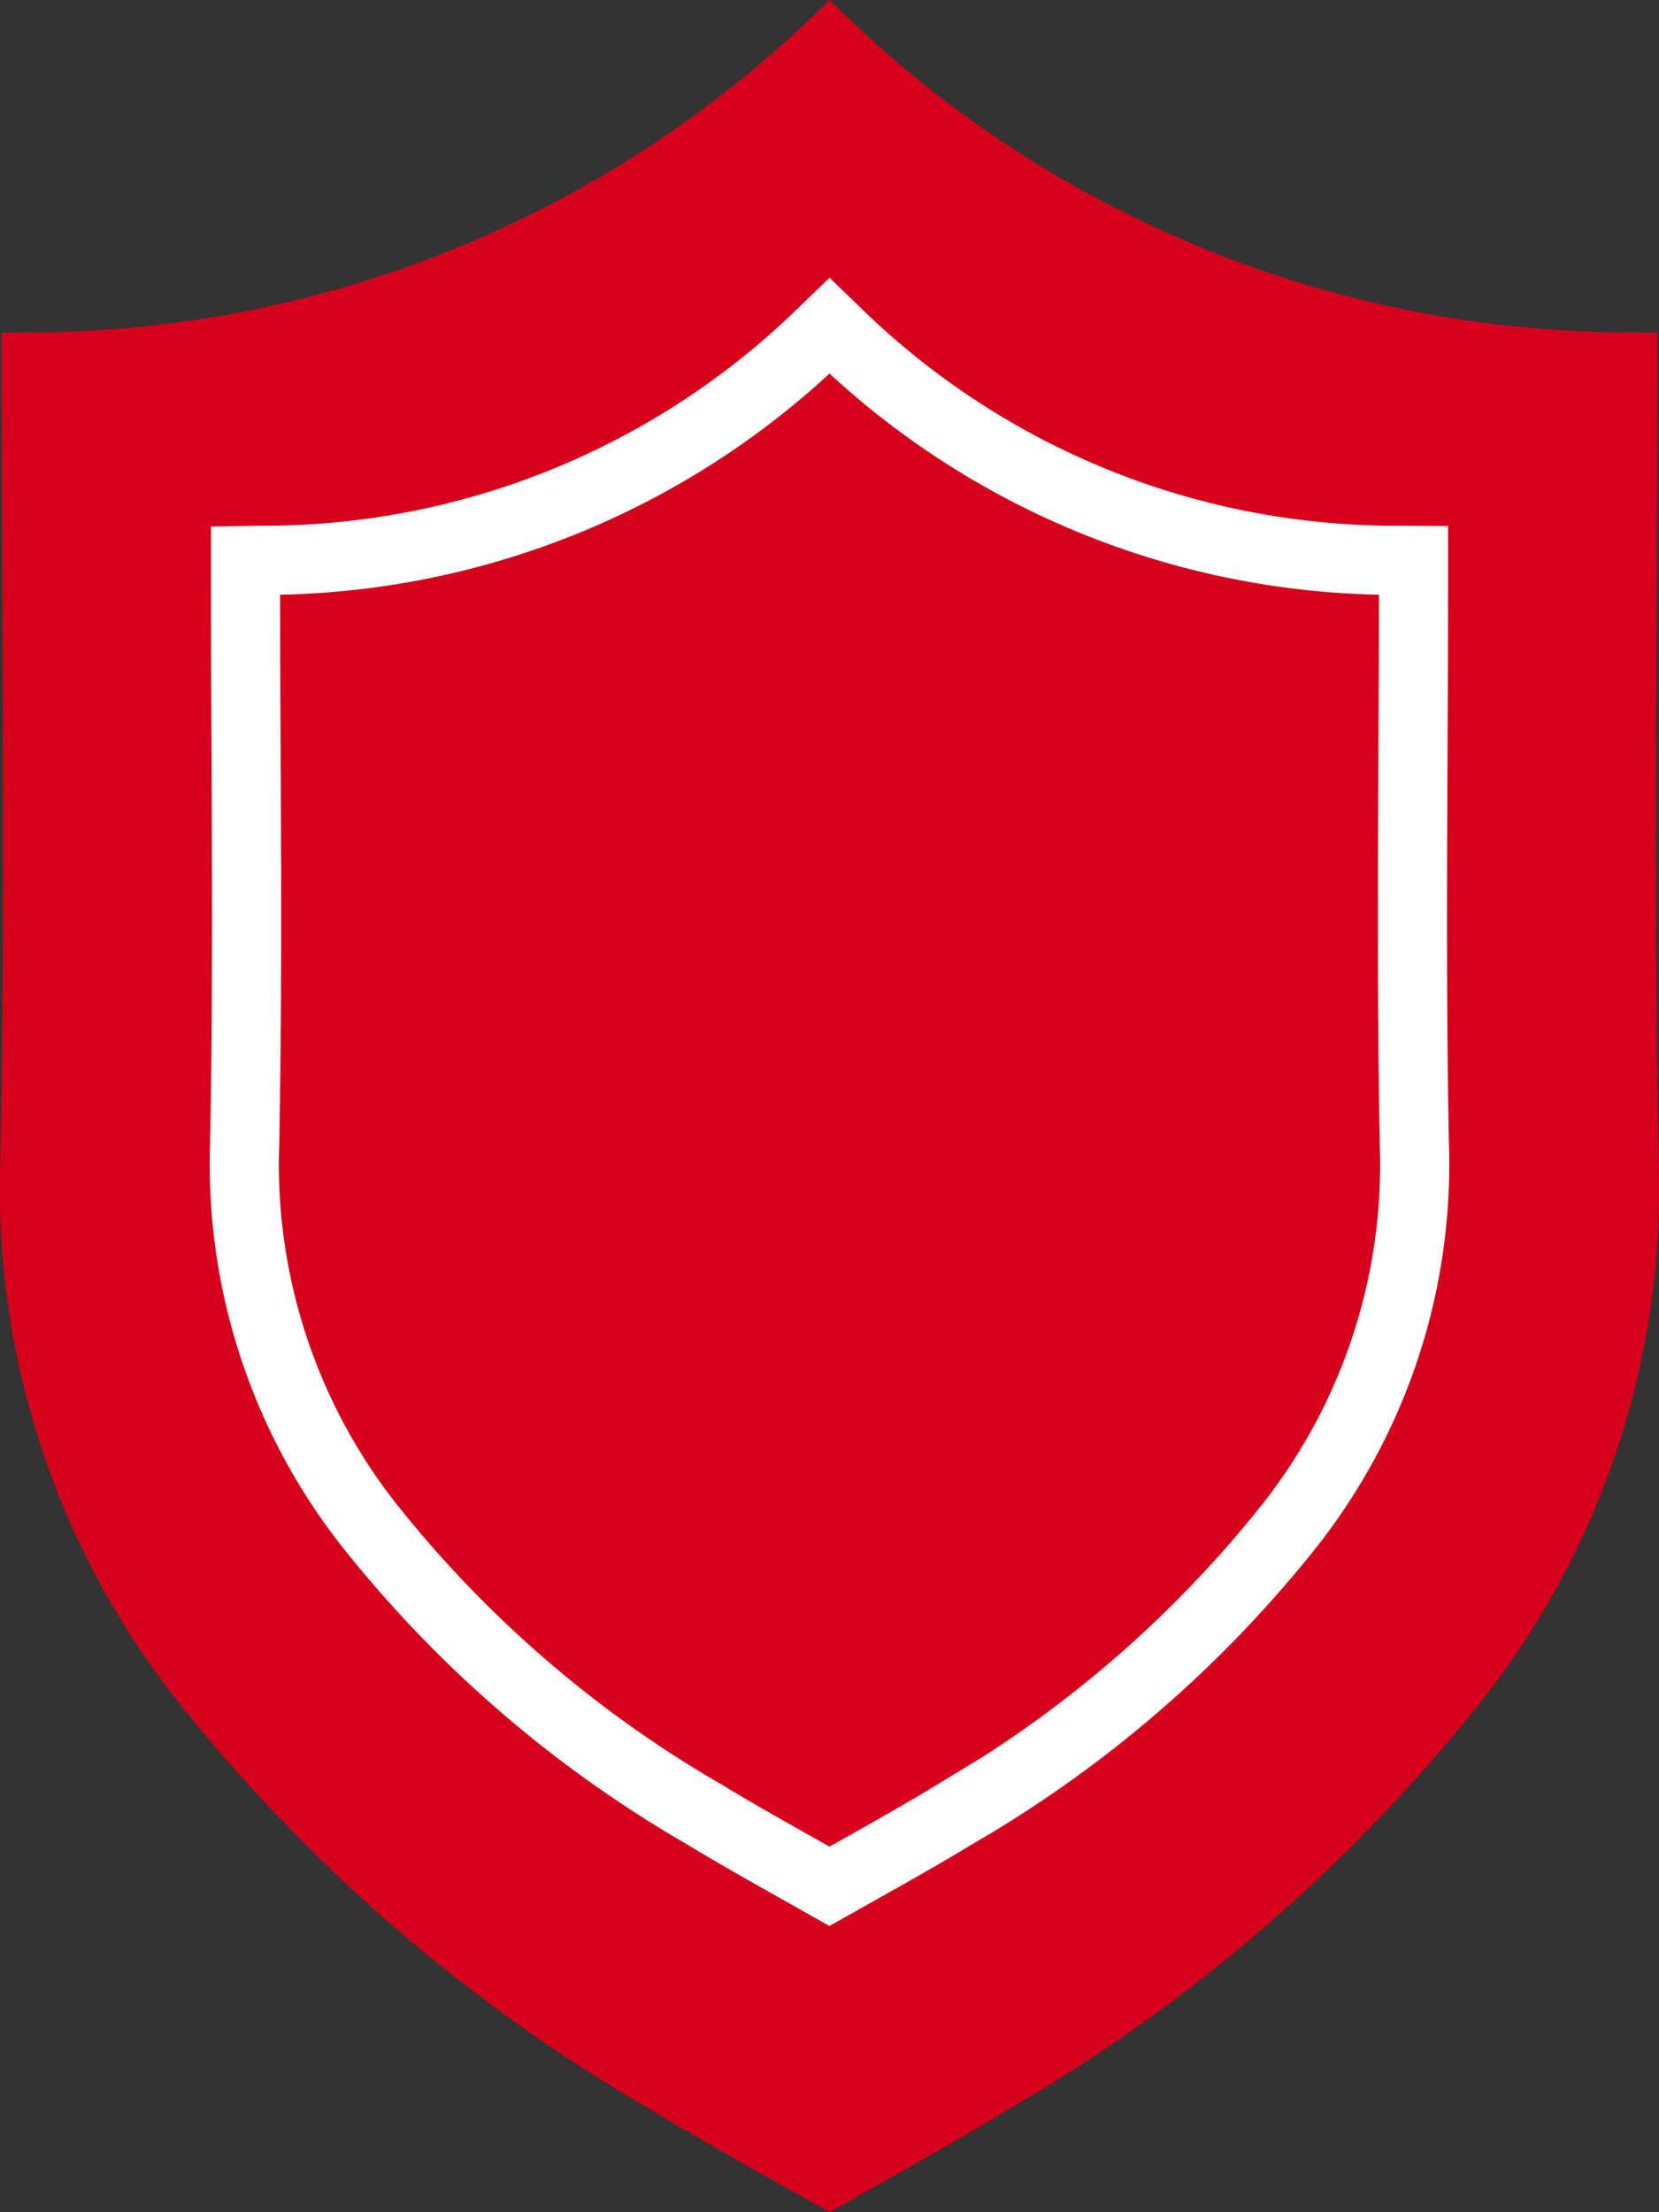<svg xmlns="http://www.w3.org/2000/svg" width="48.002" height="64" viewBox="0 0 48.002 64"><rect x="0" y="0" width="48.002" height="64" fill="#333333" stroke="none"/><defs><style>.a{fill:#d6001c;}.b{fill:none;stroke:#fff;stroke-width:2px;}</style></defs><g transform="translate(-266 -1027)"><g transform="translate(266 1027)"><path class="a" d="M29.393,615.493c.011-2.374.022-4.755.022-7.144v-.508l-.508-.008a32.81,32.81,0,0,1-23.089-9.271l-.358-.346-.359.346a32.808,32.808,0,0,1-23.088,9.271l-.508.008v.508q0,3.58.022,7.138c.025,5.392.051,10.966-.063,16.426a23.921,23.921,0,0,0,5.318,15.75A48.5,48.5,0,0,0,.333,659.273c1.316.8,2.675,1.565,3.99,2.3l1.138.641,1.144-.644c1.312-.738,2.67-1.5,3.983-2.3a48.522,48.522,0,0,0,13.55-11.609,23.915,23.915,0,0,0,5.317-15.75C29.342,626.456,29.367,620.883,29.393,615.493Z" transform="translate(18.541 -598.216)"/></g><g transform="translate(273.07 1036.426)"><path class="b" d="M15.273,610.4c.008-1.675.016-3.354.016-5.04v-.358L14.931,605a23.145,23.145,0,0,1-16.288-6.54l-.252-.244-.253.244A23.143,23.143,0,0,1-18.149,605l-.358.006v.358q0,2.526.016,5.036c.018,3.8.036,7.736-.044,11.588a16.874,16.874,0,0,0,3.751,11.11,34.215,34.215,0,0,0,9.558,8.19c.928.566,1.887,1.1,2.814,1.624l.8.452.807-.454c.926-.521,1.884-1.058,2.81-1.622a34.228,34.228,0,0,0,9.559-8.19,16.87,16.87,0,0,0,3.751-11.11C15.237,618.137,15.255,614.206,15.273,610.4Z" transform="translate(18.541 -598.216)"/></g></g></svg>